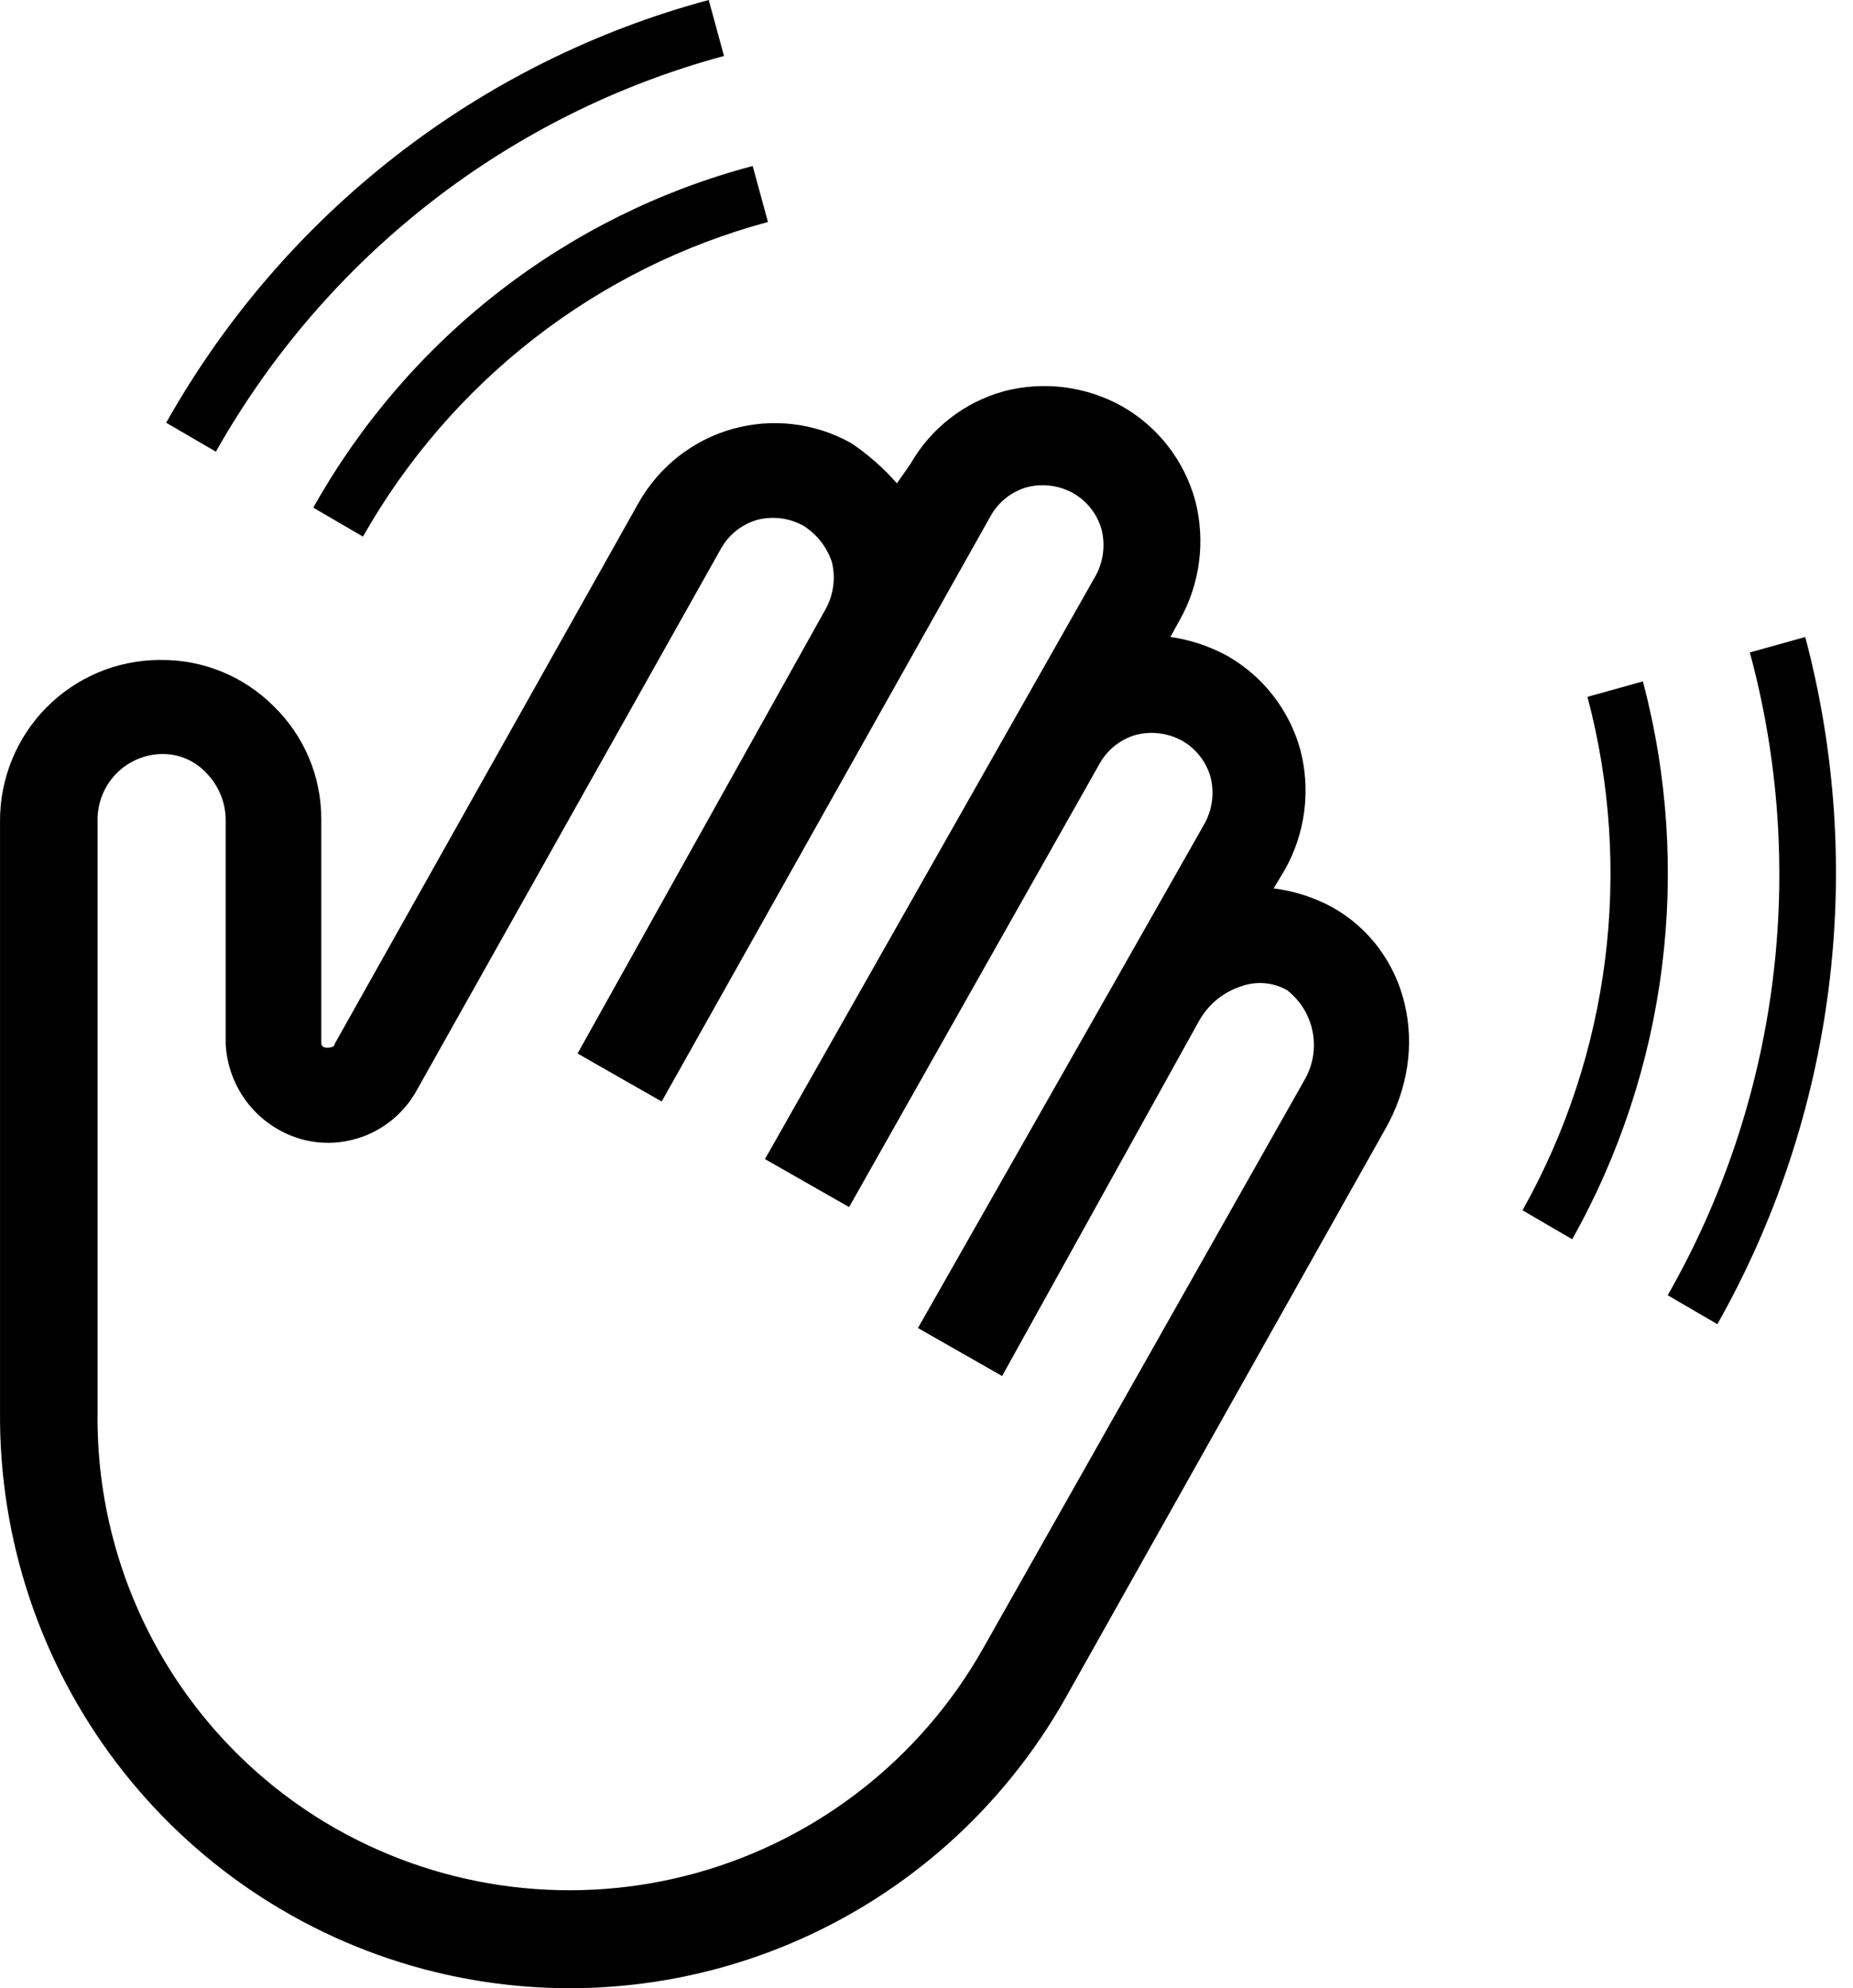 <svg width="96" height="103" viewBox="0 0 96 103" fill="none" xmlns="http://www.w3.org/2000/svg">
<path d="M37.509 2.9L36.718 0C30.828 1.581 25.309 4.332 20.483 8.093C15.657 11.853 11.621 16.547 8.61 21.9L11.184 23.4C14.01 18.392 17.793 14.001 22.312 10.482C26.831 6.963 31.997 4.386 37.509 2.9Z" fill="black"/>
<path d="M16.231 26.3L18.804 27.8C21.062 23.817 24.079 20.326 27.68 17.528C31.281 14.73 35.396 12.681 39.786 11.5L38.994 8.6C34.221 9.863 29.748 12.08 25.838 15.12C21.928 18.16 18.661 21.962 16.231 26.3Z" fill="black"/>
<path d="M93.526 33L90.656 33.8C92.16 39.359 92.559 45.165 91.829 50.881C91.098 56.596 89.253 62.109 86.4 67.1L88.973 68.6C95.076 57.804 96.712 45.009 93.526 33Z" fill="black"/>
<path d="M85.114 35.3L82.243 36.1C84.623 45.069 83.414 54.624 78.878 62.7L81.452 64.2C86.381 55.426 87.697 45.045 85.114 35.3Z" fill="black"/>
<path d="M69.057 47.019C68.105 46.496 67.063 46.158 65.985 46.025L66.58 45.03C67.626 43.154 67.91 40.945 67.373 38.864C66.809 36.804 65.455 35.052 63.608 33.991C62.684 33.483 61.678 33.147 60.635 32.997L61.131 32.102C62.177 30.226 62.461 28.017 61.923 25.936C61.36 23.876 60.006 22.123 58.158 21.063C56.29 20.012 54.089 19.727 52.016 20.267C49.963 20.833 48.217 22.192 47.161 24.046L46.467 25.041C45.77 24.242 44.971 23.54 44.09 22.952C42.222 21.906 40.018 21.642 37.958 22.22C35.898 22.797 34.149 24.169 33.092 26.035L17.339 54.08C17.339 54.18 17.24 54.279 16.943 54.279C16.645 54.279 16.645 54.08 16.645 53.981V42.445C16.648 41.349 16.43 40.265 16.005 39.257C15.579 38.248 14.954 37.337 14.169 36.577C13.401 35.81 12.489 35.203 11.485 34.794C10.481 34.384 9.406 34.179 8.323 34.19H8.224C6.032 34.209 3.936 35.098 2.394 36.663C0.853 38.229 -0.007 40.343 0.001 42.544V73.175C-0.043 79.732 2.082 86.12 6.043 91.335C10.003 96.55 15.576 100.299 21.888 101.994C28.199 103.688 34.892 103.233 40.918 100.699C46.944 98.166 51.962 93.697 55.186 87.993L71.732 58.556C74.209 54.279 72.921 49.207 69.057 47.019ZM67.571 55.97L50.926 85.407C47.71 91.094 42.381 95.27 36.105 97.022C29.829 98.774 23.117 97.959 17.438 94.755C13.636 92.602 10.481 89.463 8.303 85.667C6.124 81.87 5.002 77.556 5.054 73.175V42.445C5.058 41.566 5.401 40.724 6.01 40.093C6.62 39.463 7.449 39.094 8.323 39.063C8.768 39.046 9.21 39.127 9.621 39.298C10.031 39.47 10.4 39.729 10.701 40.058C11.325 40.696 11.68 41.551 11.692 42.445V54.08C11.75 55.236 12.176 56.343 12.907 57.238C13.638 58.133 14.636 58.769 15.754 59.053C16.876 59.327 18.057 59.222 19.113 58.755C20.17 58.287 21.044 57.483 21.599 56.467L37.352 28.422C37.759 27.695 38.435 27.158 39.235 26.93C40.037 26.726 40.886 26.833 41.613 27.229C42.312 27.666 42.837 28.334 43.099 29.118C43.295 29.924 43.19 30.773 42.802 31.505L29.922 54.578L34.281 57.064L51.322 26.732C51.728 26.004 52.405 25.467 53.205 25.24C54.006 25.035 54.855 25.142 55.582 25.538C56.307 25.946 56.842 26.625 57.069 27.428C57.272 28.232 57.166 29.085 56.771 29.814L39.631 60.047L43.99 62.533L56.969 39.56C57.376 38.833 58.053 38.297 58.852 38.069C59.654 37.865 60.503 37.971 61.23 38.367C61.955 38.775 62.489 39.454 62.716 40.257C62.919 41.062 62.813 41.914 62.419 42.644L57.96 50.5L47.557 68.799L51.917 71.285L62.121 52.887C62.597 52.035 63.376 51.396 64.301 51.097C64.688 50.955 65.101 50.899 65.512 50.934C65.922 50.968 66.321 51.092 66.679 51.296C67.371 51.831 67.843 52.602 68.007 53.463C68.171 54.324 68.016 55.216 67.571 55.97Z" fill="black"/>
</svg>

